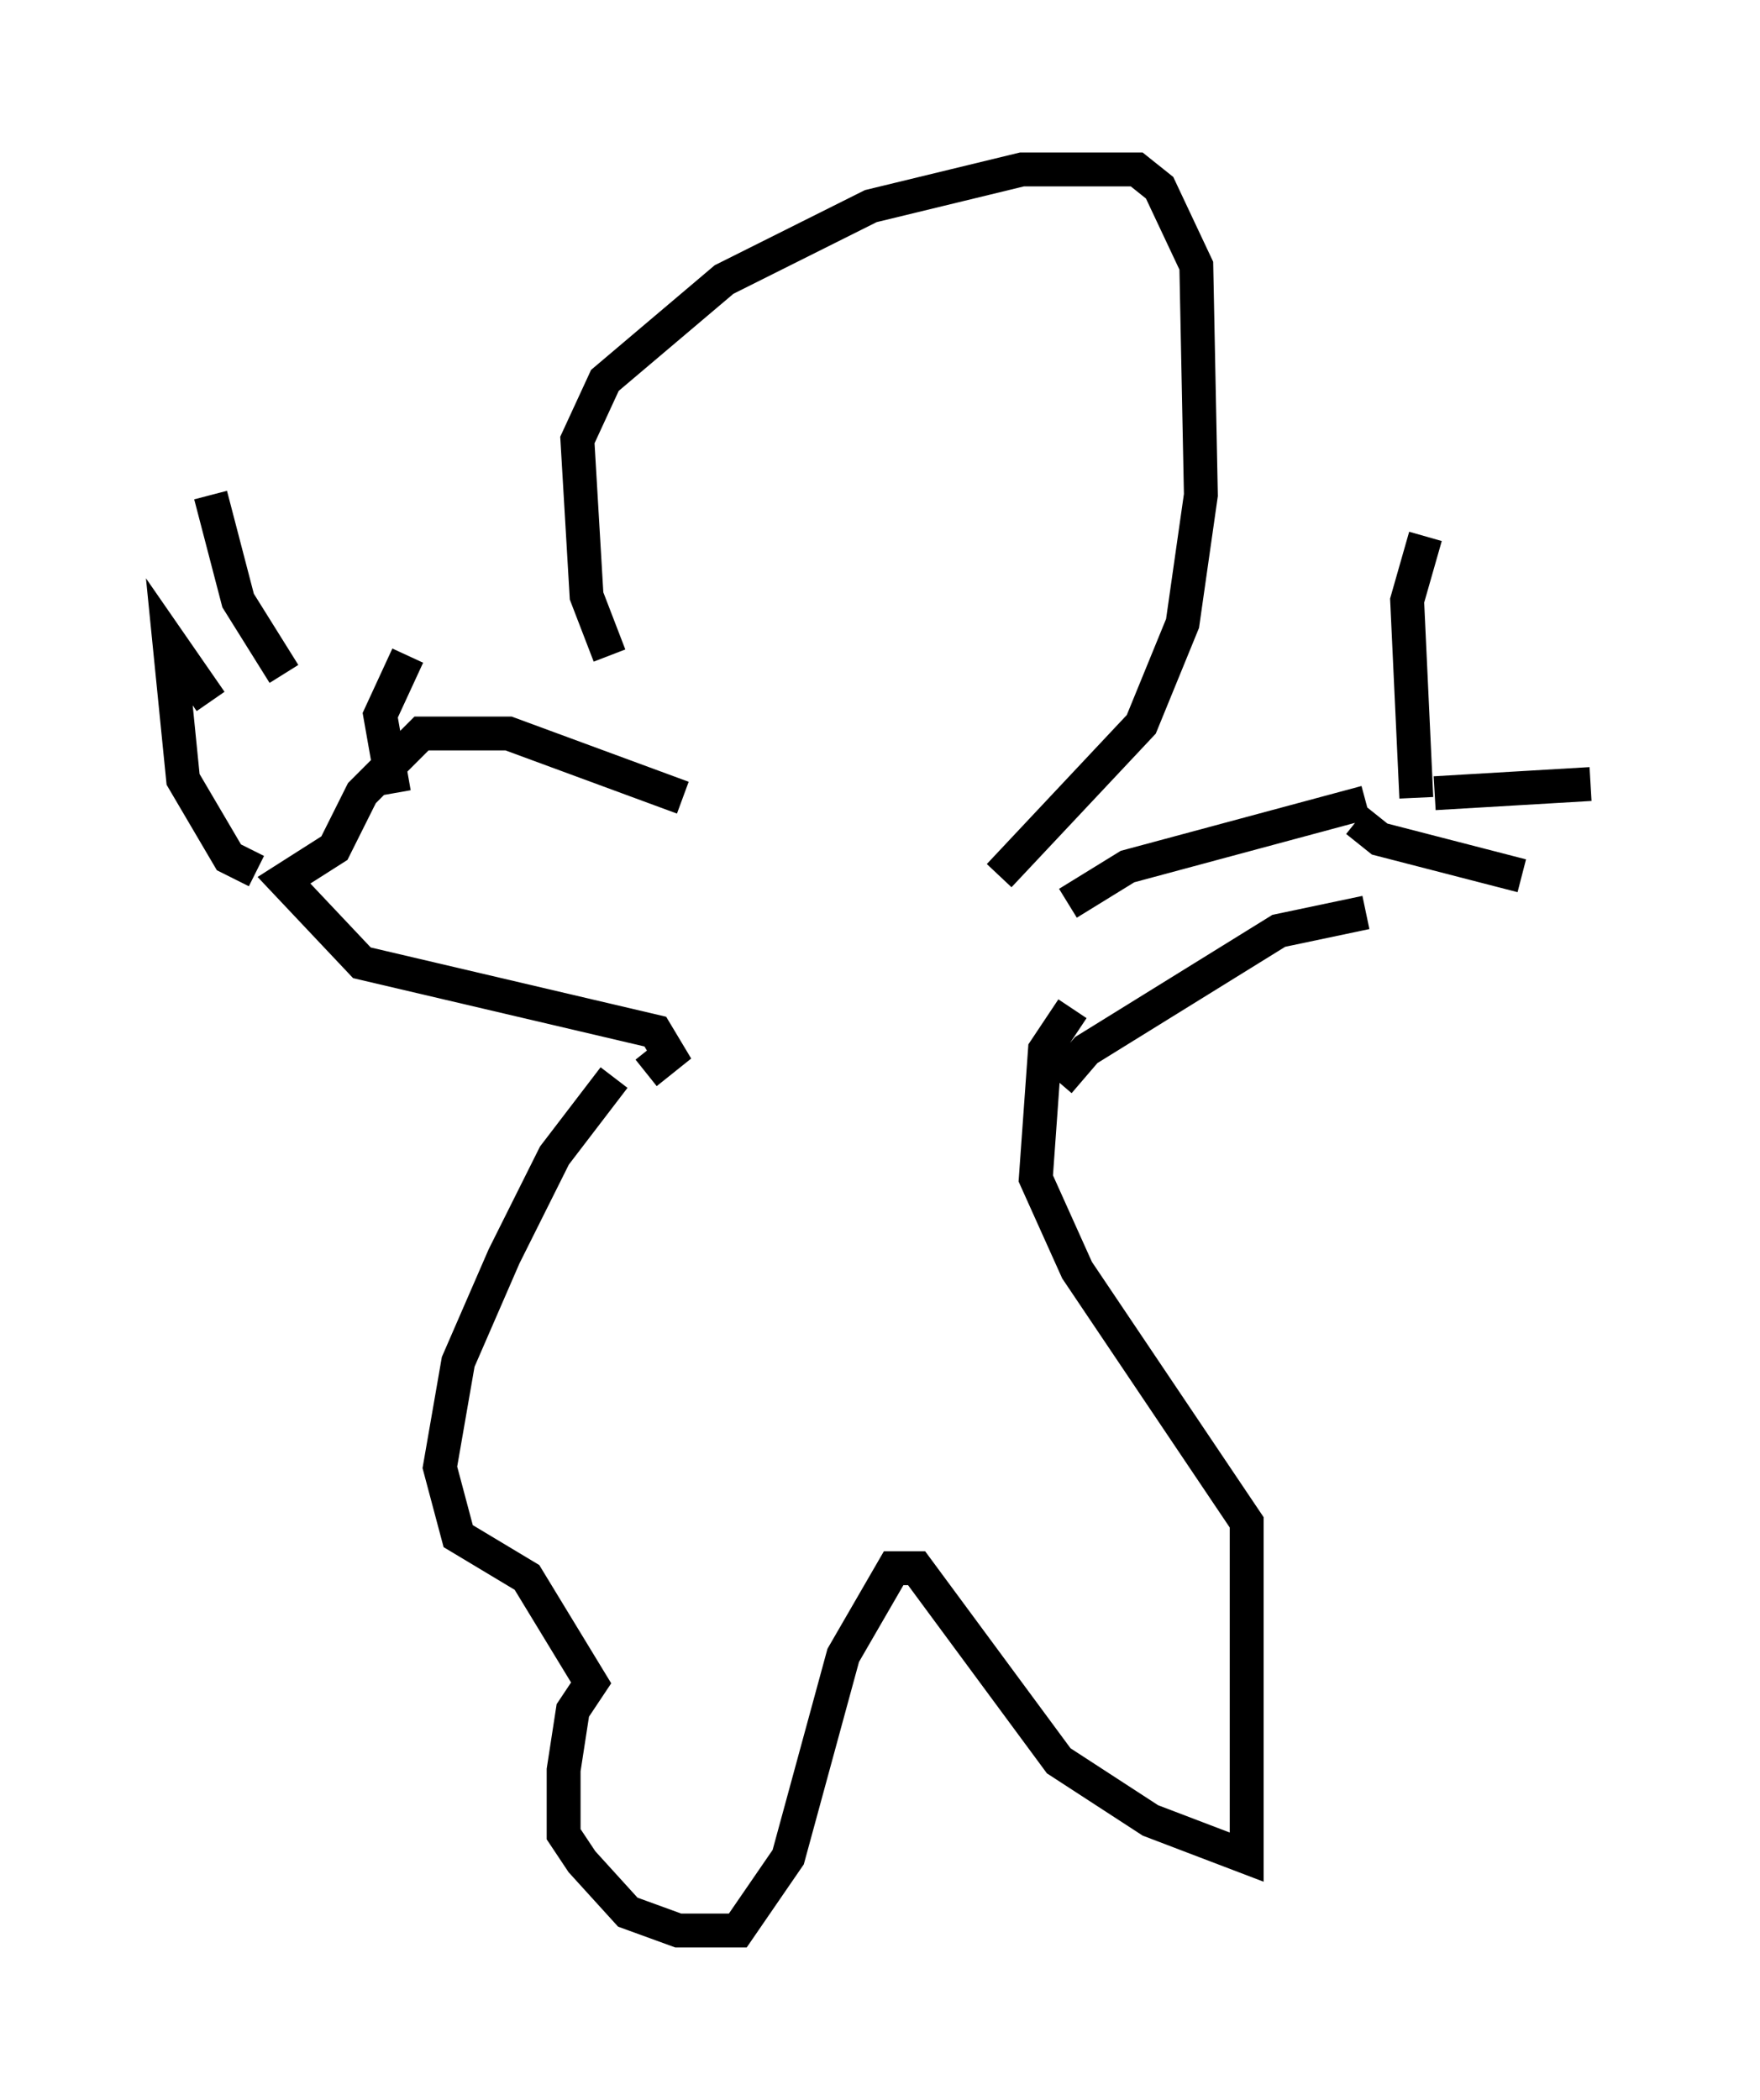 <?xml version="1.0" encoding="utf-8" ?>
<svg baseProfile="full" height="61.962" version="1.1" width="51.948" xmlns="http://www.w3.org/2000/svg" xmlns:ev="http://www.w3.org/2001/xml-events" xmlns:xlink="http://www.w3.org/1999/xlink"><defs /><rect fill="white" height="61.962" width="51.948" x="0" y="0" /><path d="M20.967, 22.726 m-2.977, -3.383 l-0.677, -1.759 -0.271, -4.601 l0.812, -1.759 3.518, -2.977 l4.33, -2.165 4.465, -1.083 l3.383, 0.0 0.677, 0.541 l1.083, 2.3 0.135, 6.766 l-0.541, 3.789 -1.218, 2.977 l-4.195, 4.465 m-9.337, -2.3 l-5.142, -1.894 -2.571, 0.0 l-1.759, 1.759 -0.812, 1.624 l-1.488, 0.947 2.3, 2.436 l8.66, 2.03 0.406, 0.677 l-0.677, 0.541 m-11.502, -5.954 l-0.812, -0.406 -1.353, -2.3 l-0.406, -4.059 1.218, 1.759 m2.165, -0.812 l-1.353, -2.165 -0.812, -3.112 m5.413, 8.796 l-0.406, -2.3 0.812, -1.759 m19.486, 7.307 l1.759, -1.083 7.036, -1.894 m1.488, -0.135 l-0.271, -5.819 0.541, -1.894 m0.271, 7.578 l4.601, -0.271 m-6.901, 1.083 l0.677, 0.541 4.195, 1.083 m-4.601, 1.083 l-2.571, 0.541 -5.683, 3.518 l-0.812, 0.947 m-13.126, -0.135 l-1.759, 2.3 -1.488, 2.977 l-1.353, 3.112 -0.541, 3.112 l0.541, 2.03 2.03, 1.218 l1.894, 3.112 -0.541, 0.812 l-0.271, 1.759 0.0, 1.894 l0.541, 0.812 1.353, 1.488 l1.488, 0.541 1.759, 0.0 l1.488, -2.165 1.624, -5.954 l1.488, -2.571 0.677, 0.0 l4.195, 5.683 2.706, 1.759 l2.842, 1.083 0.0, -9.878 l-5.007, -7.442 -1.218, -2.706 l0.271, -3.789 0.812, -1.218 " fill="none" stroke="black" stroke-width="1" /></svg>